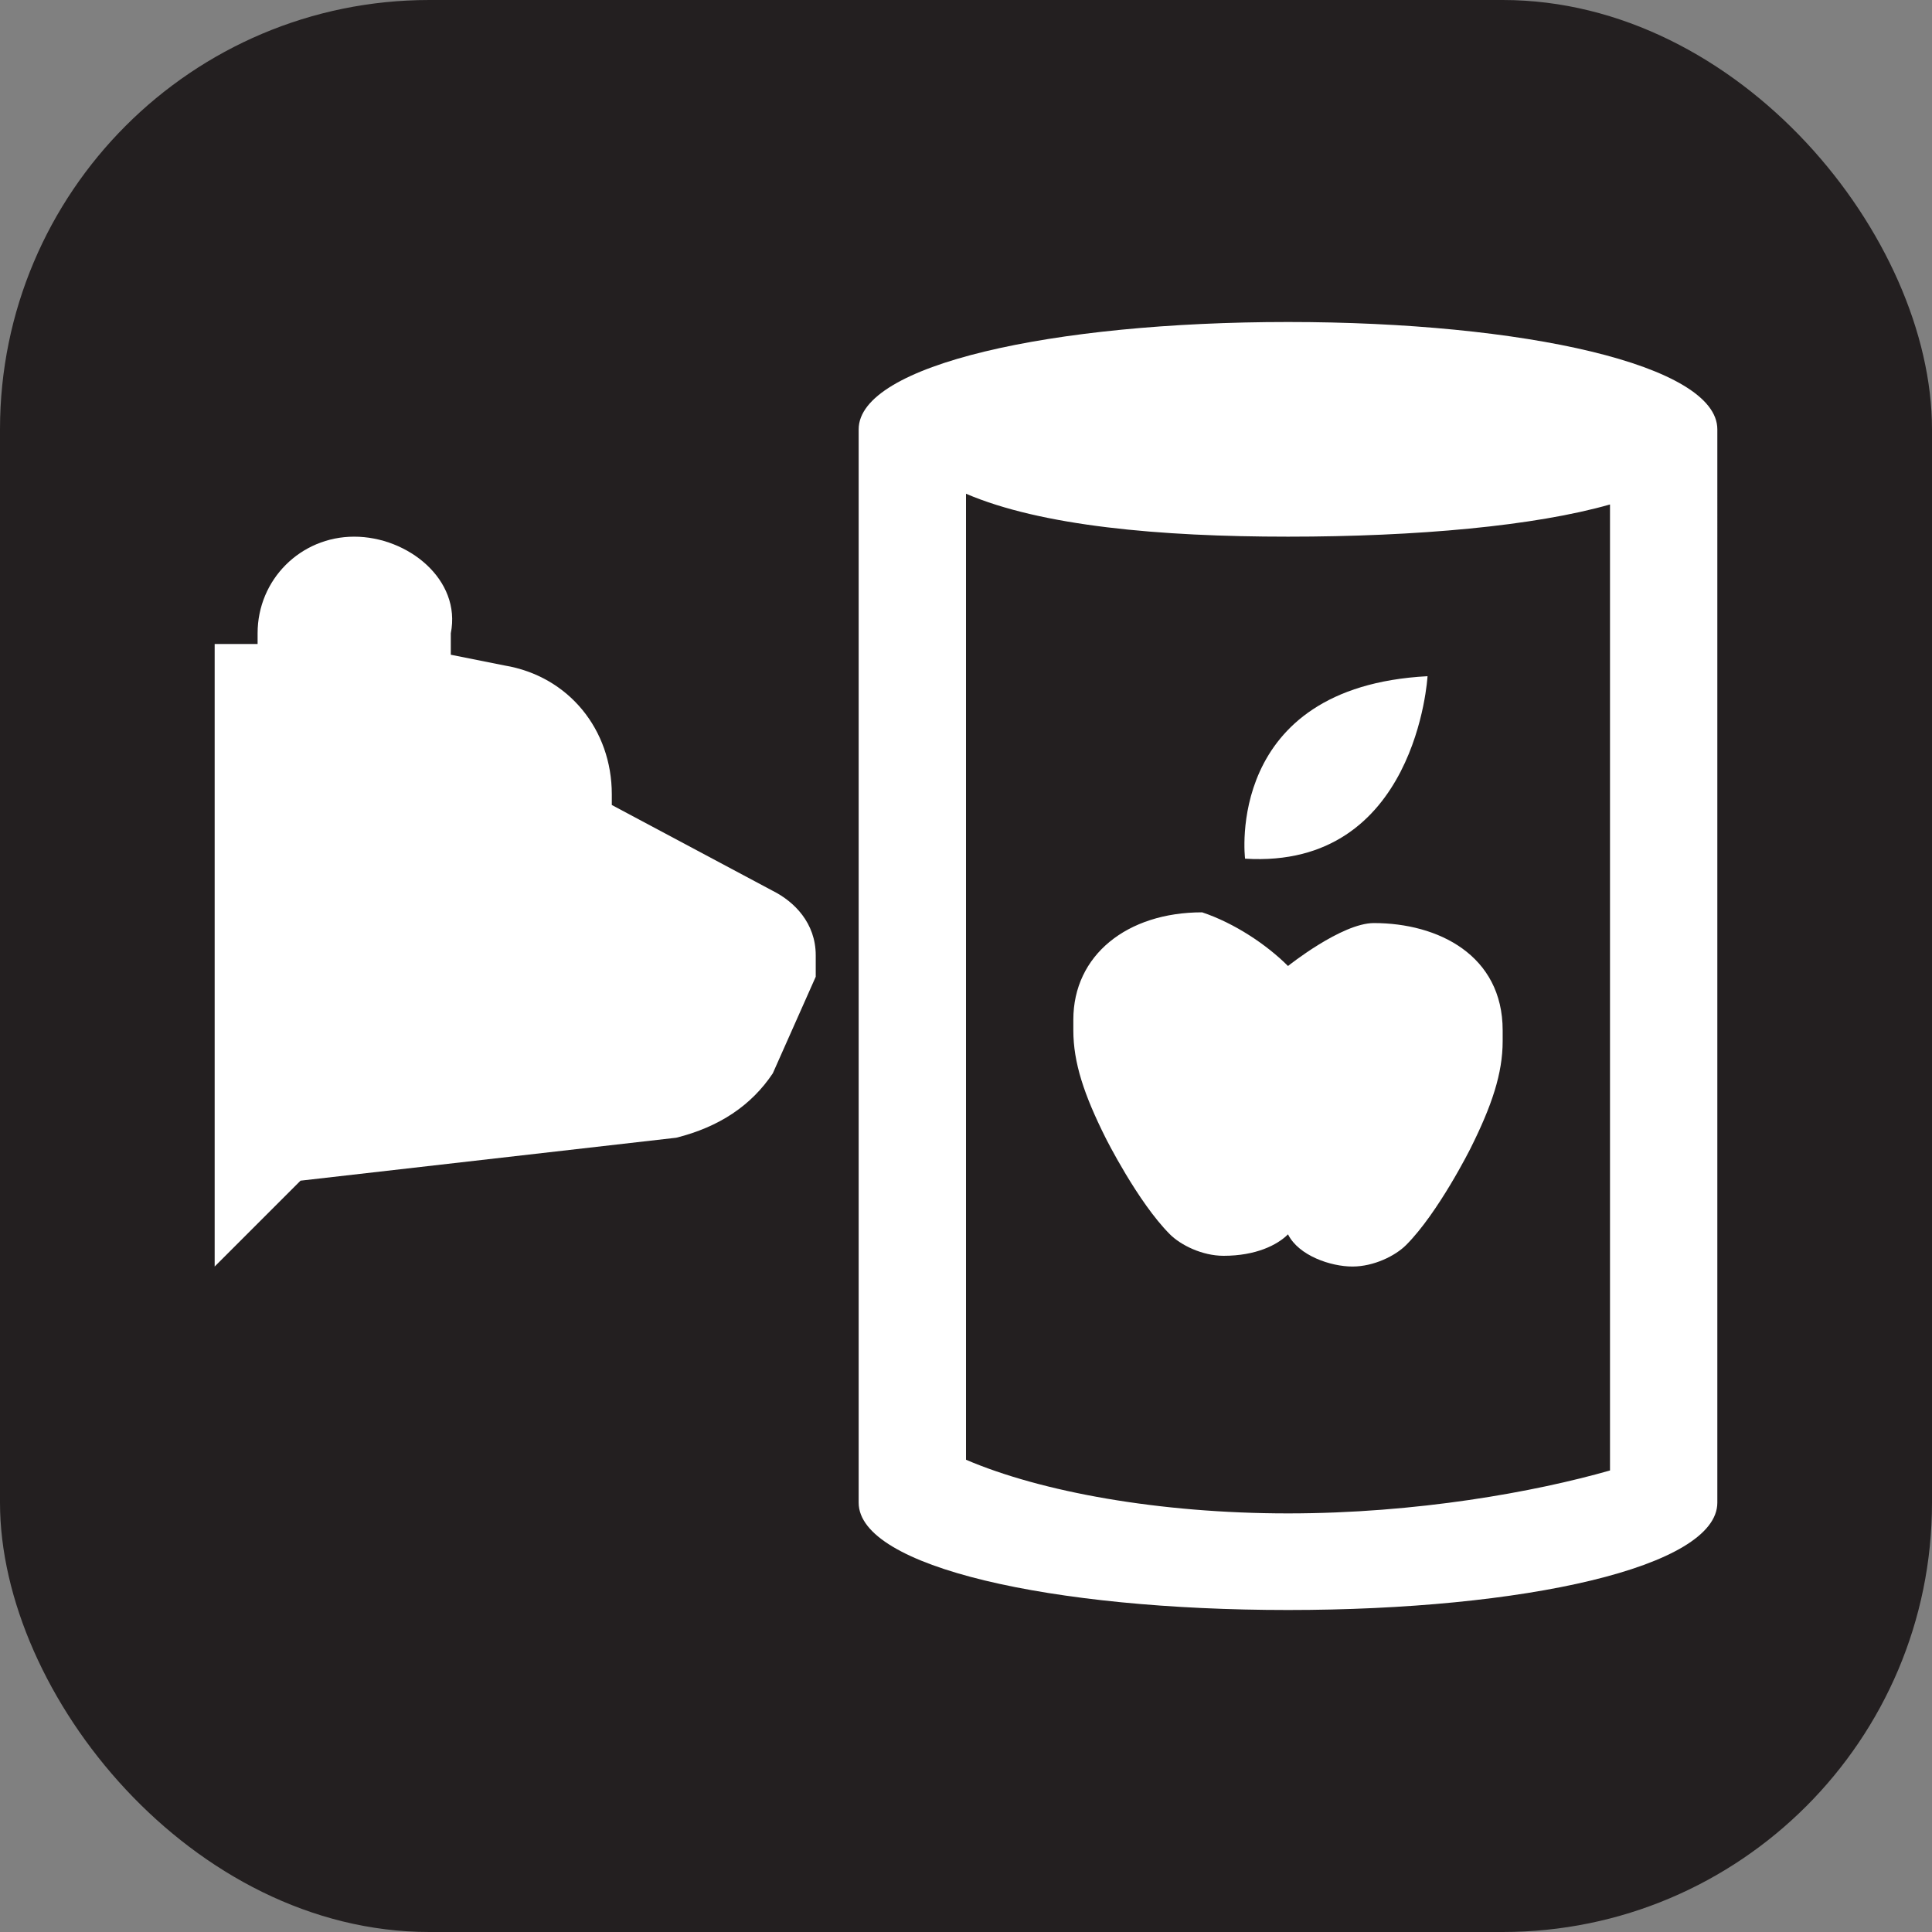 <svg xmlns="http://www.w3.org/2000/svg" viewBox="0 0 18 18" height="18" width="18"><rect x="0" y="0" width="18" height="18" fill="#808080" stroke="none"/><title>bear-cannister-rentals-white-14.svg</title><rect fill="none" x="0" y="0" width="18" height="18"></rect><rect x="0" y="0" width="18" height="18" rx="4" ry="4" fill="#231f20"></rect><path fill="#ffffff" transform="translate(2 2)" d="M11.3,4.3c0,0-0.1,1.8-1.7,1.7C9.6,6,9.4,4.4,11.3,4.3z"></path><path fill="#ffffff" transform="translate(2 2)" d="M10.8,6.6c0.6,0,1.2,0.3,1.2,1c0,0,0,0,0,0.1l0,0c0,0.3-0.1,0.6-0.3,1c0,0-0.3,0.6-0.6,0.9l0,0
	c-0.1,0.1-0.3,0.2-0.5,0.2S10.1,9.7,10,9.5l0,0C9.9,9.6,9.7,9.7,9.4,9.7C9.2,9.7,9,9.6,8.9,9.5l0,0C8.6,9.2,8.3,8.6,8.3,8.6
	C8.1,8.2,8,7.9,8,7.6l0,0c0,0,0,0,0-0.1c0-0.6,0.5-1,1.2-1C9.5,6.6,9.8,6.8,10,7C10,7,10.5,6.6,10.8,6.6z"></path><path fill="#ffffff" transform="translate(2 2)" d="M5.2,6.3L3.7,5.5V5.4c0-0.6-0.4-1.1-1-1.2L2.2,4.1c0-0.1,0-0.2,0-0.2C2.3,3.4,1.8,3,1.3,3S0.4,3.4,0.4,3.9V4
	H0v5.8L0.8,9l3.5-0.4C4.7,8.5,5,8.3,5.2,8l0.4-0.9c0-0.1,0-0.2,0-0.2C5.6,6.6,5.4,6.4,5.2,6.3z"></path><path fill="#ffffff" transform="translate(2 2)" d="M10,1C7.8,1,6,1.4,6,2v10c0,0.6,1.8,1,4,1s4-0.4,4-1V2C14,1.4,12.2,1,10,1z M7,11.6v-9C7.7,2.9,8.8,3,10,3
	s2.3-0.1,3-0.3v9c-0.7,0.2-1.8,0.4-3,0.4S7.7,11.9,7,11.6z"></path></svg>